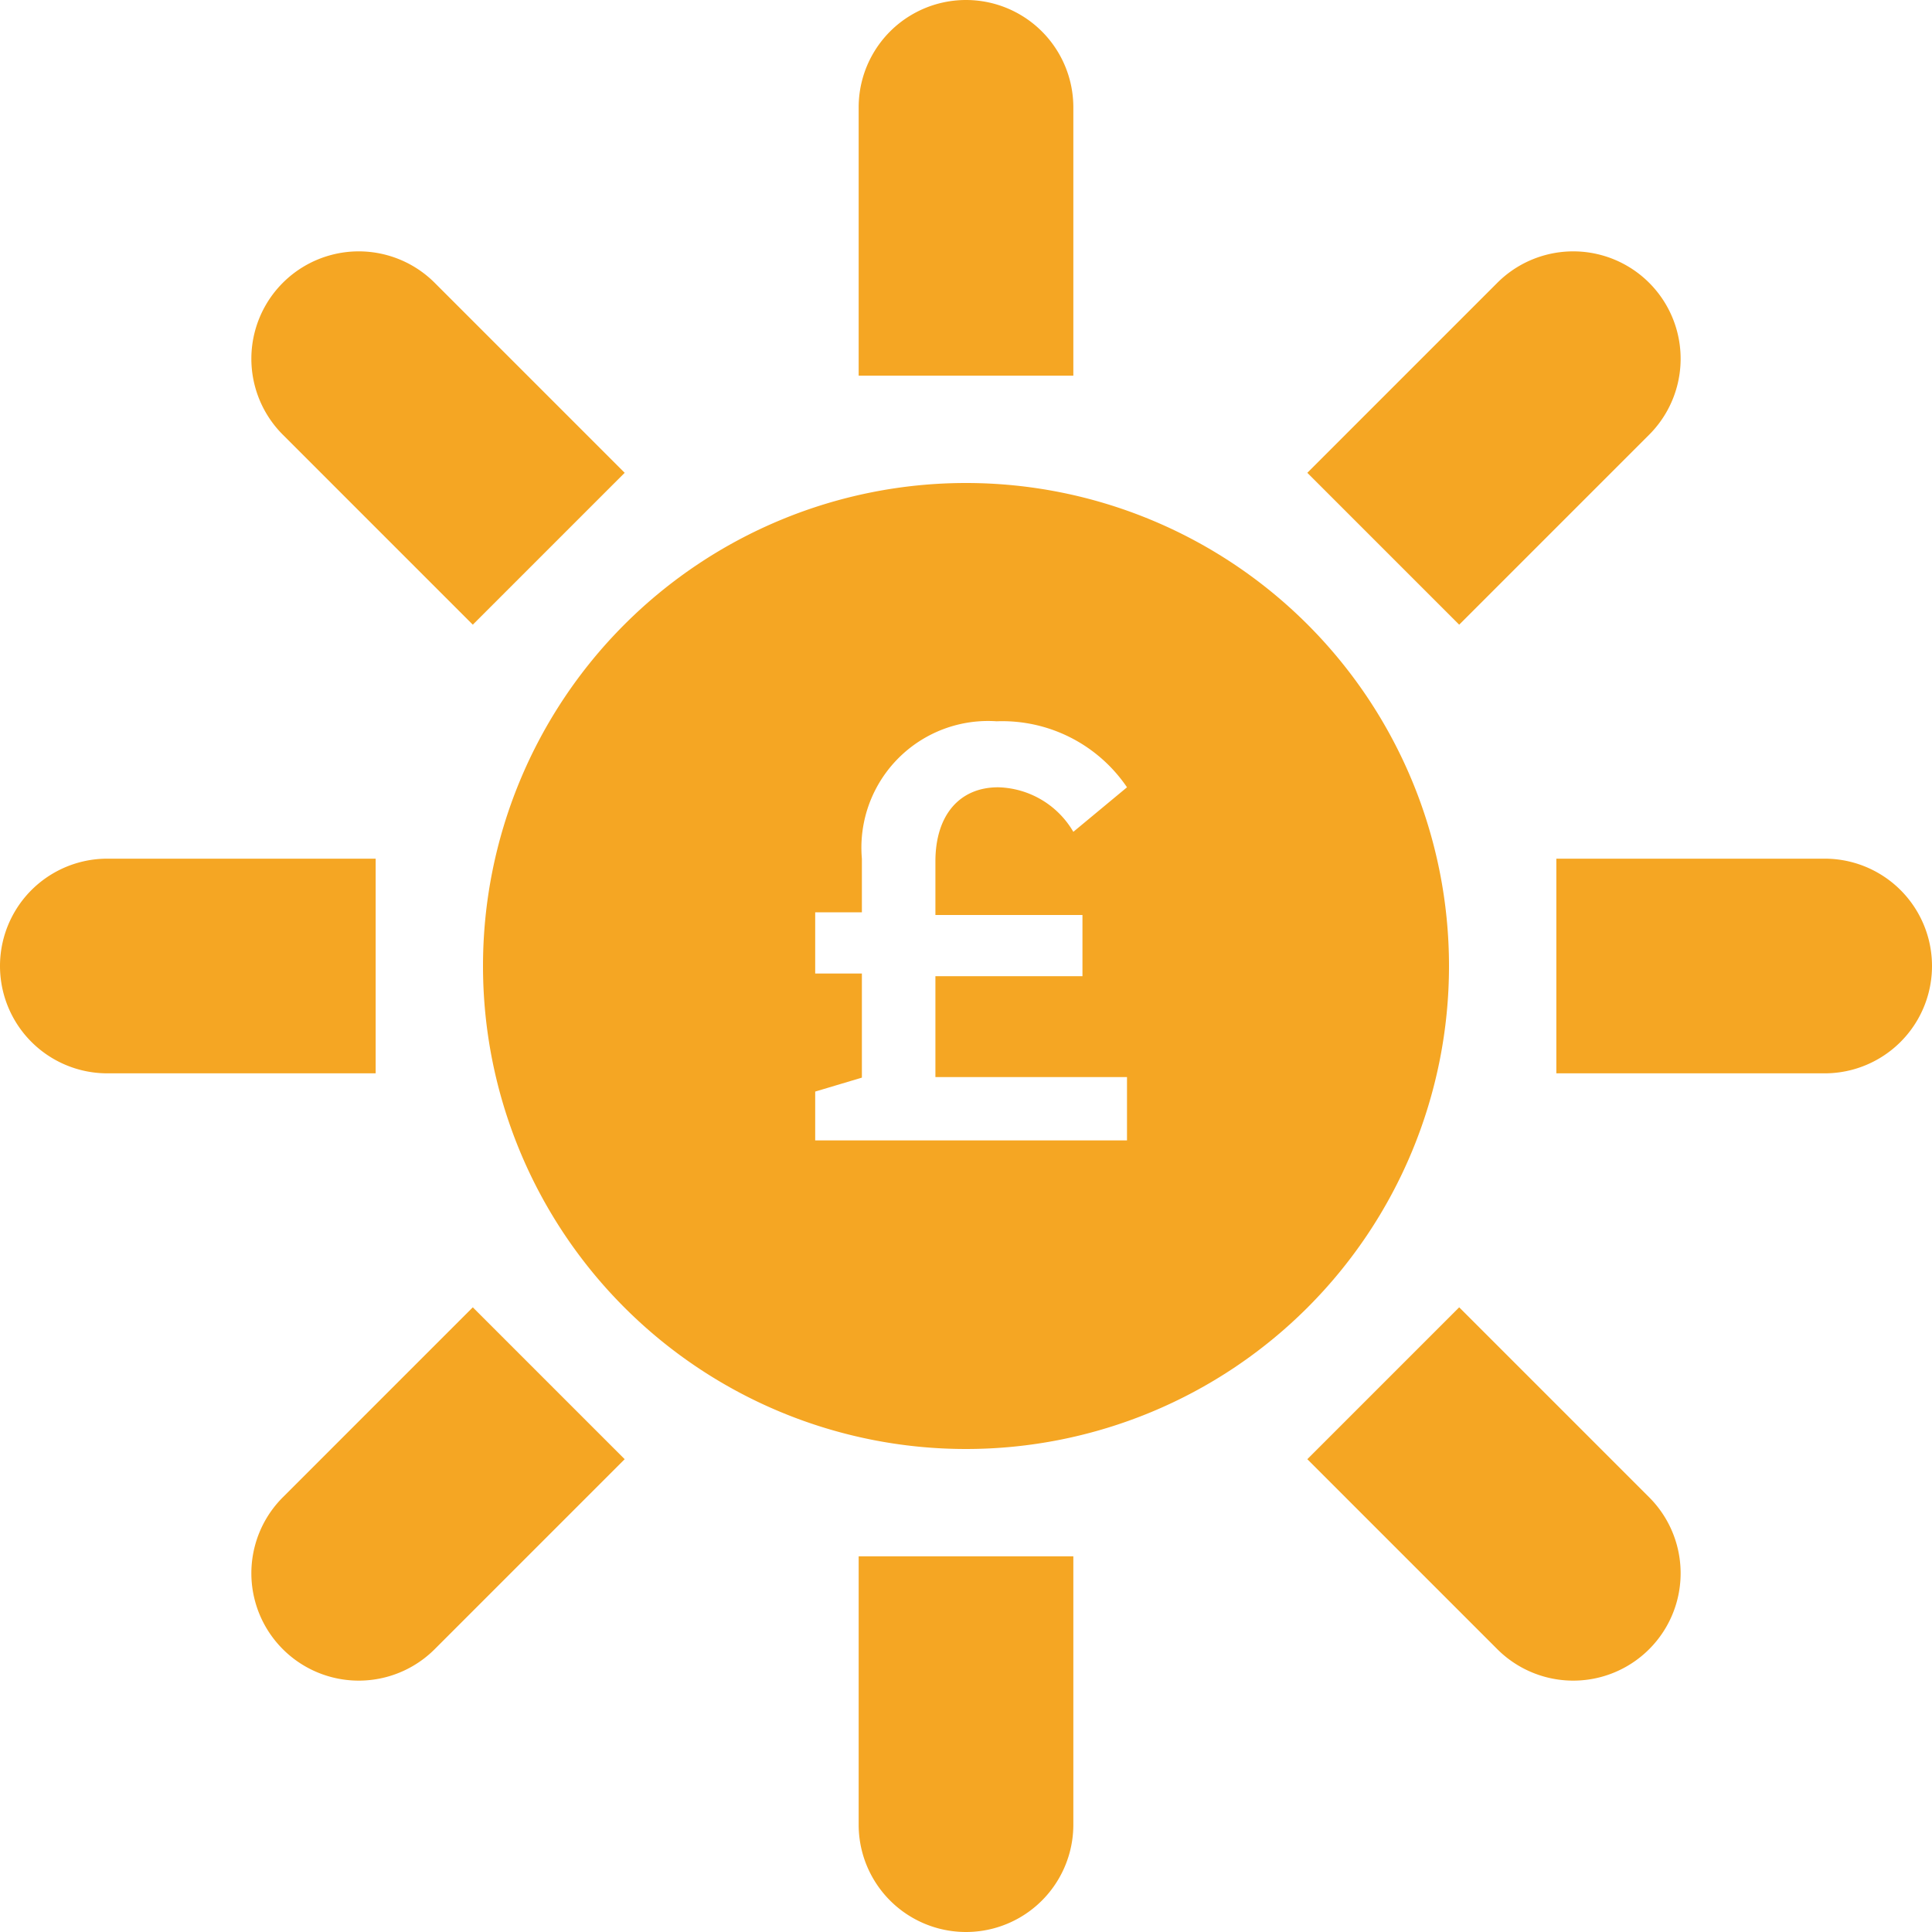 <svg
        data-name="Layer 1"
        xmlns="http://www.w3.org/2000/svg"
        width="36"
        height="36"
        viewBox="0 0 36 36"
        fill="#F5A623"
><defs><style>.cls-1{fill-rule:evenodd;}</style></defs><path class="cls-1" d="M20,7H16V2a2,2,0,0,1,4,0ZM16,34a2,2,0,0,0,4,0V29H16ZM8.81,11.64l2.83-2.83L8.1,5.27A2,2,0,0,0,5.27,8.1ZM27.19,24.36l-2.83,2.83,3.54,3.54a2,2,0,0,0,2.83-2.83ZM7,16H2a2,2,0,0,0,0,4H7Zm27,0H29v4h5a2,2,0,0,0,0-4ZM5.27,27.9A2,2,0,0,0,8.1,30.73l3.54-3.54L8.81,24.36ZM30.73,8.1A2,2,0,0,0,27.9,5.27L24.36,8.81l2.83,2.83ZM18,27a9,9,0,1,1,9-9A9,9,0,0,1,18,27Zm-2.81-5.75H21V20.07H17.43V18.19h2.74V17.05H17.43v-1c0-.85.44-1.38,1.17-1.38A1.67,1.67,0,0,1,20,15.5l1-.83a2.81,2.81,0,0,0-2.43-1.23A2.36,2.36,0,0,0,16.06,16v1h-.87v1.14h.87v1.94l-.87.26Z"/></svg>